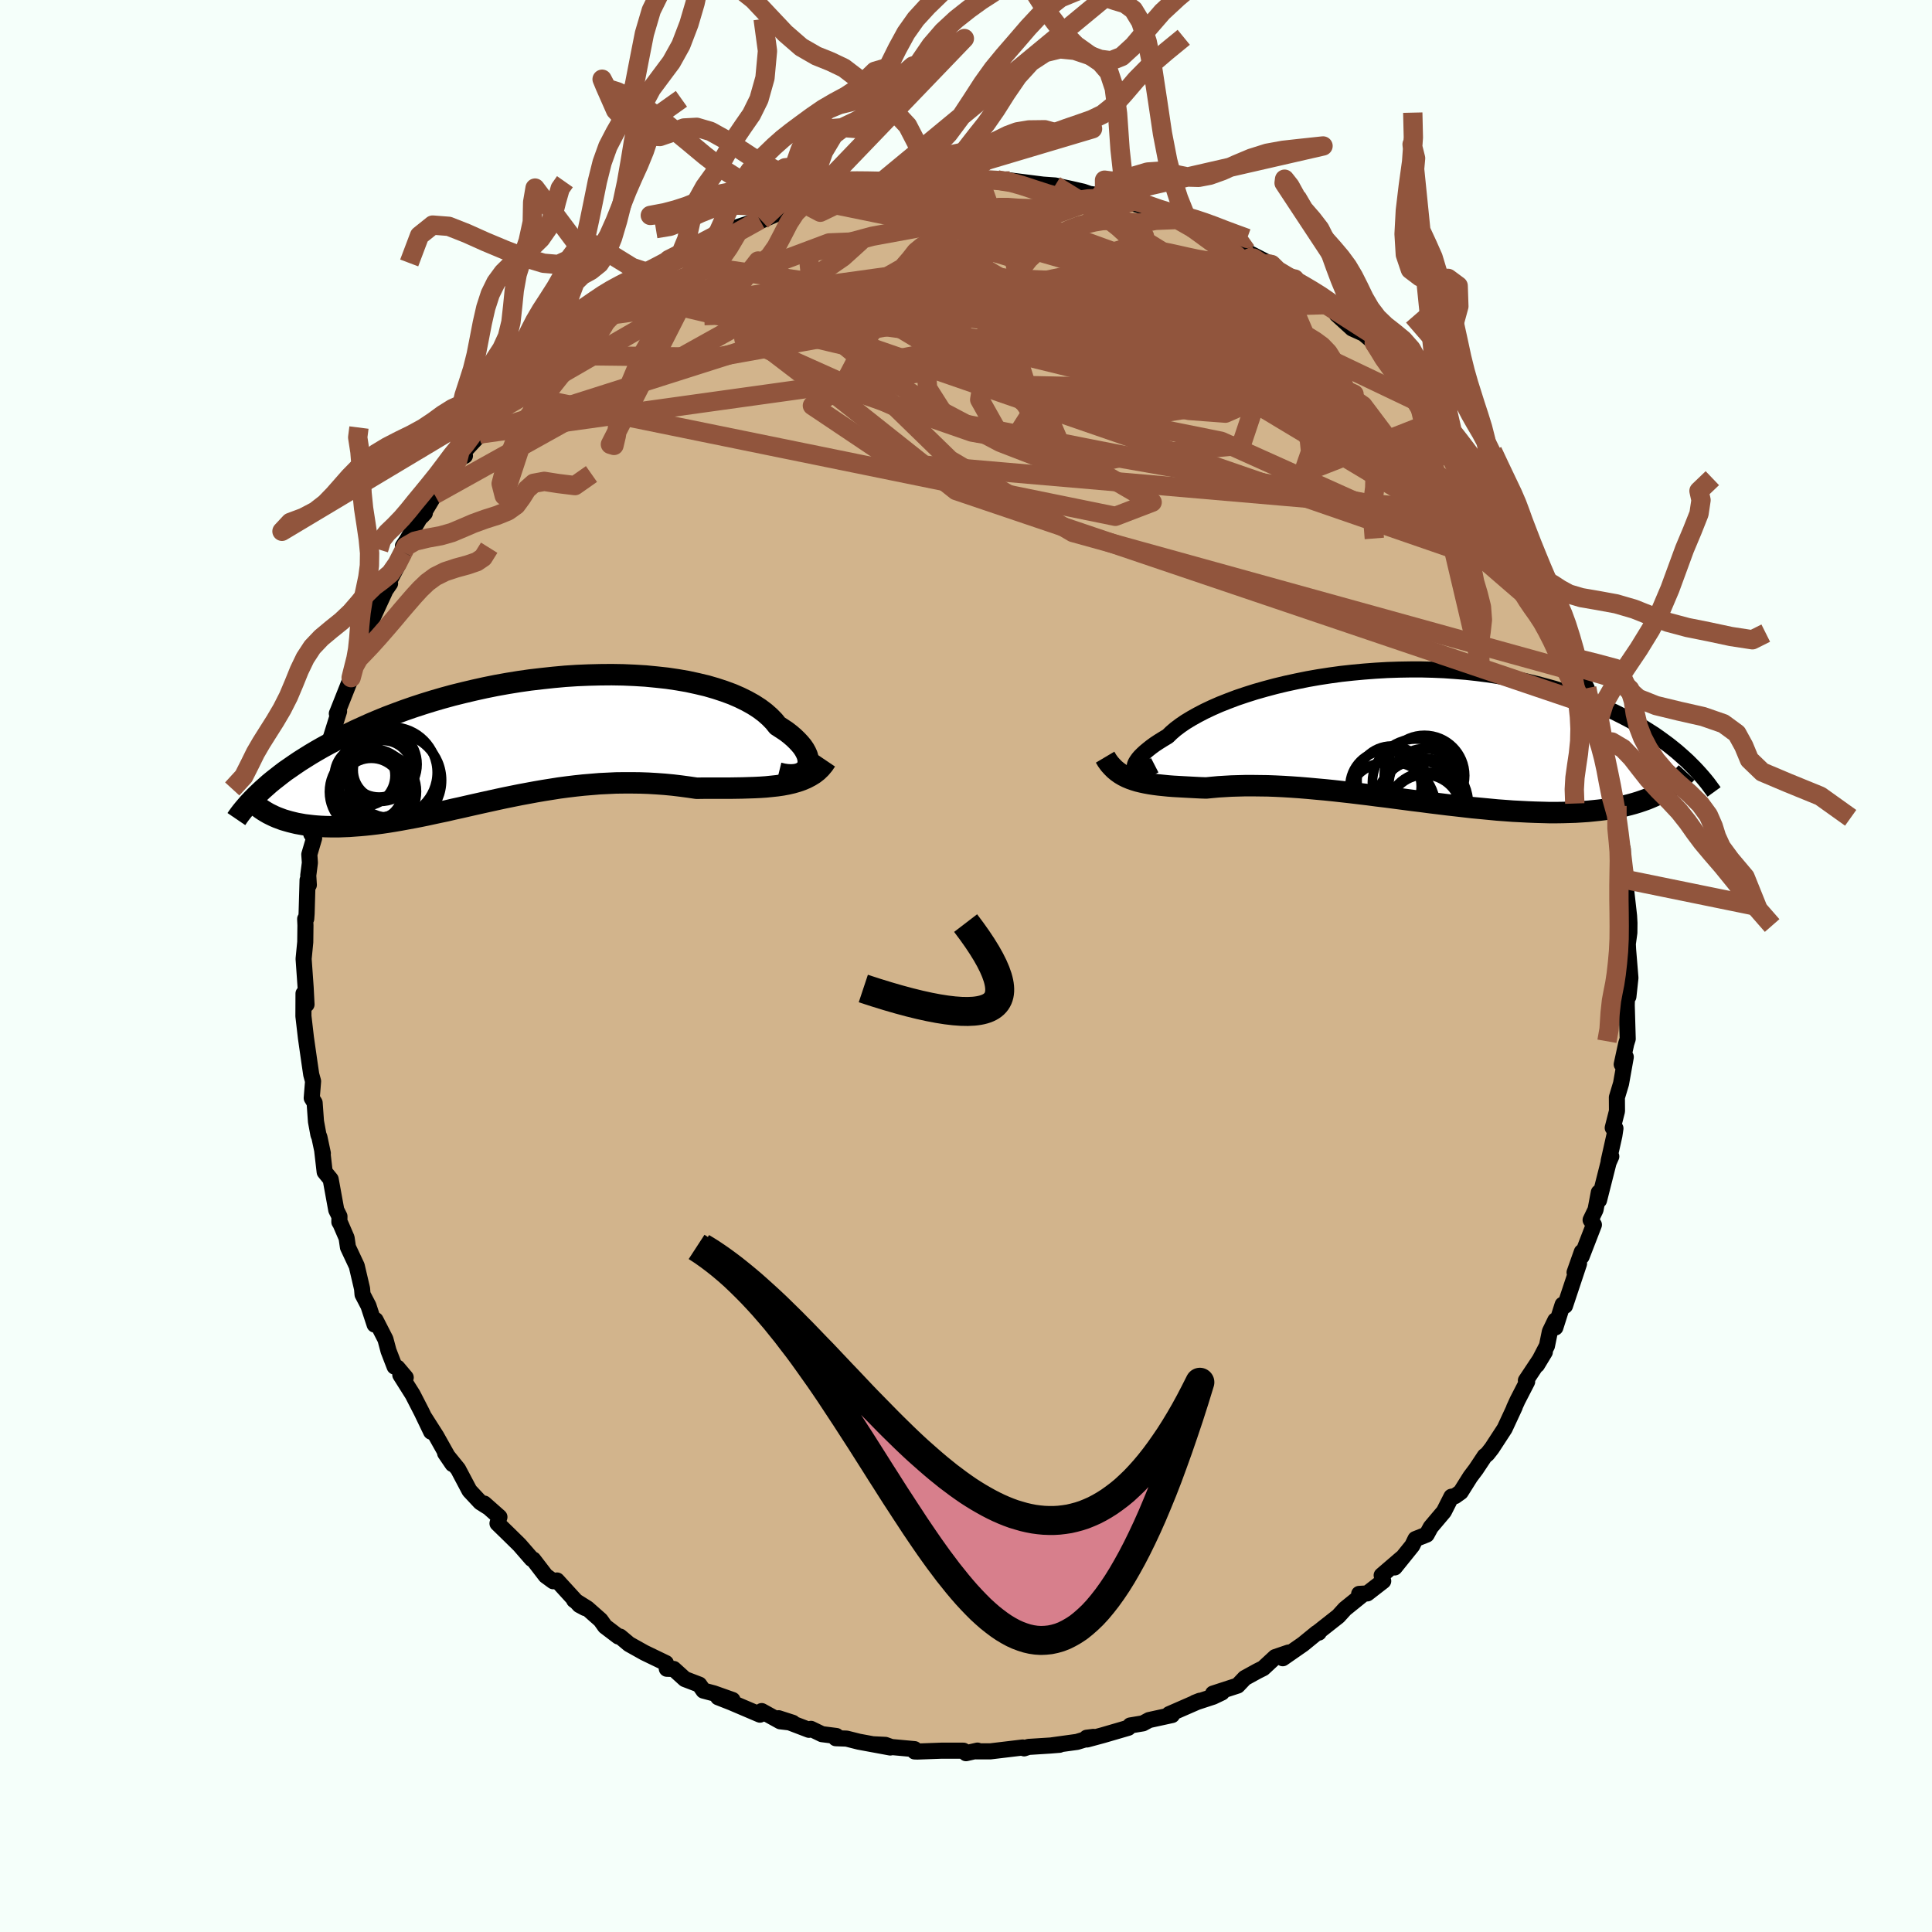 <svg xmlns="http://www.w3.org/2000/svg" width="500" height="500" viewBox="-100 -100 200 200"><defs><clipPath id="c"><path d="m29.17 2.98.08-.22.04-.23v-.26l-.04-.26-.08-.28-.13-.29-.16-.29-.21-.31-.25-.3-.29-.31-.32-.31-.37-.32-.4-.31-.45-.3-.48-.31-.37-.46-.44-.45-.5-.44-.56-.42-.62-.4-.68-.38-.73-.36-.78-.34-.84-.31-.88-.29-.93-.27-.97-.23-1.01-.22-1.04-.18-1.08-.16-1.1-.12-1.13-.11-1.15-.07-1.17-.05-1.19-.02-1.19.01-1.21.03-1.2.05-1.22.08-1.2.11-1.21.13-1.2.14-1.19.17-1.17.19-1.17.21-1.14.23-1.13.25-1.1.26-1.09.27-1.06.29-1.03.3-1 .31-.98.32-.95.33-.92.34-.9.34-.86.35-.83.35-.8.36-.77.35-.75.36-.71.36-.69.36-.66.35-.64.35-.61.35-.59.35-.56.35-.54.34-.52.35-.49.34-.48.33-.45.34-.42.33-.41.32-.39.32-.36.32-.35.31-.33.31 2.45 2.81.34.1.35.1.36.09.38.09.39.07.39.07.42.05.42.05.43.04.45.03.46.02.47.01h.97l.51-.02.52-.02.53-.04.55-.04.56-.05.57-.06.59-.07.6-.08.61-.09.62-.1.64-.11.65-.12.66-.12.67-.13.69-.14.69-.15.7-.15.72-.15.72-.17.74-.16.74-.17.75-.17.76-.17.77-.17.77-.17.79-.17.79-.16.79-.16.81-.15.81-.15.81-.14.82-.13.82-.13.83-.11.83-.1.84-.09.84-.07.84-.07.84-.04.84-.04.85-.01h.84l.84.01.85.03.84.05.83.06.84.08.83.1.82.11.82.12.7-.01h2.71l.66-.01.64-.01.64-.02.62-.02.62-.03.59-.04.59-.06.56-.06.55-.08.53-.1"/></clipPath><clipPath id="b"><path d="m-26.97 3.46-.03-.11.01-.14.04-.16.08-.17.12-.19.15-.21.19-.22.23-.23.26-.24.3-.25.34-.27.37-.27.41-.27.45-.28.48-.29.37-.36.43-.37.49-.37.54-.37.61-.37.66-.37.71-.37.76-.36.82-.36.86-.34.9-.34.95-.32.98-.31 1.02-.29 1.05-.28 1.08-.26 1.11-.24 1.13-.23 1.14-.2 1.17-.18 1.17-.16 1.19-.13 1.19-.11 1.19-.09 1.2-.07 1.19-.04 1.19-.02h1.18l1.17.03 1.16.05 1.14.08 1.13.09 1.1.12 1.09.14 1.06.16 1.05.18 1.01.19.99.22.96.23.94.25.91.25.88.28.85.28.82.3.79.3.77.31.74.32.71.32.69.32.66.33.64.33.61.33.6.34.57.34.54.34.53.34.5.35.48.35.46.34.44.35.42.34.4.35.38.34.36.33-3.06 3.39-.37.18-.39.17-.41.17-.42.15-.44.15-.46.14-.47.13-.48.12-.51.11-.52.1-.53.09-.55.08-.57.07-.58.06-.6.06-.61.04-.64.04-.65.02-.67.02-.69.01h-.71l-.72-.02-.74-.02-.76-.03-.77-.04-.79-.04-.8-.06-.82-.06-.83-.08-.84-.08L8 7.56l-.87-.1-.87-.1-.89-.1-.89-.11-.9-.11-.91-.12-.91-.11-.91-.12-.92-.12-.91-.12-.92-.11-.91-.12-.92-.11-.91-.11-.9-.1-.9-.1-.88-.09-.89-.08-.87-.08-.85-.07-.85-.06-.83-.05-.82-.04-.8-.03-.79-.01-.76-.01h-.75l-.73.02-.71.02-.69.04-.67.04-.65.06-.62.06-.6-.02-.59-.03-.57-.03-.56-.03-.54-.03-.53-.03-.52-.04-.5-.05-.48-.05-.47-.06-.46-.07-.44-.08-.42-.09-.41-.1-.39-.12"/></clipPath><filter id="a"><feTurbulence baseFrequency=".05" numOctaves="3" result="noise" type="noise"/><feDisplacementMap in="SourceGraphic" in2="noise" scale="2"/></filter></defs><rect width="100%" height="100%" x="-100" y="-100" fill="#F5FFFA"/><path fill="tan" stroke="#000" stroke-linejoin="round" stroke-width="1.667" d="m68.78 1.23-.21 1.94-.01-.05-.08-1.82-.08 2.77.1 3.48-.15.47-.47 2.16.42-.76-.49 2.75-.43 1.43.01 1.42-.44 1.73.28.06-.11.74-.59 2.63.27-.47-.28.63-.99 3.91-.02-.81-.34 1.79-.51 1.06.34.5-1.27 3.28.02-.47-.75 2.12.46-.91-1.45 4.36-.25-.11-.75 2.36-.01-.73-.56 1.16-.3 1.47-1.03 1.98.81-1.34-1.96 2.95.13.12-1 1.94-.36.79.08-.13-1.05 2.26-1.33 2.04-.47.6-.26.2-.91 1.37-.58.77-1 1.59-.59.42-.37.06-.78 1.54-1.36 1.61-.42.77-1.16.46-.33.68-1.82 2.26.71-.95-2.06 1.77.16.59-1.65 1.28-.84.05.3.12-1.77 1.43-.69.76-2.21 1.74.19-.04-.21.03-1.42 1.16-2.1 1.46.6-.59-1.38.47-1.24 1.15-.6.3-1.31.72-.74.78-2.55.83.92-.11-.9.43-1.89.62.51-.2-3.18 1.39.44-.16-.14.25-2.38.52-.63.34-1.32.22-.2.24-2.64.77-1.63.44-.04-.18.71-.09-1.71.52-2.62.36.81-.06-1 .08-2.21.14-.45.15-.15-.09-3.35.4H1.07l.12-.08-1.19.27-.27-.26h-2.28l-2.47.09-.3-.01-.01-.24-2.4-.22-.62-.22-1.21-.06 1.72.33-3.25-.6-1.27-.32-1.12-.04.06-.23-1.49-.19-1.14-.55-.21.1-3.14-1.2 1.46.47-1.29-.15-1.92-1.06-.18.37-2.98-1.27-1.35-.53 1.49.28-1.95-.69-1.06-.28-.43-.62-1.49-.57-1.16-1.05-.71-.02-.1-.59-2.22-1.07-1.59-.89-.93-.78-.18-.01-1.38-1.05-.46-.65-1.37-1.21-1.37-.86 1.13.82-.58-.31-2.32-2.54-.39.08-.78-.57-1.29-1.68-.16-.06-1.26-1.45-1.17-1.15-1.11-1.08.2-.66-1.57-1.39.33.33-.73-.46-1.13-1.21-1.18-2.23-1.34-1.65.77 1.13-.39-.59-1.29-2.3-1.23-1.93.69 1.47-.98-2.04-.93-1.81-1.28-2.03.56.27-.86-1.02-.29-.11-.63-1.63-.32-1.2-1.02-1.99-.1.47-.64-1.95-.61-1.17-.05-.6-.55-2.35-.91-1.94-.14-.96-.63-1.46-.12-.19.01-.58-.33-.66-.58-3.18-.62-.76-.25-2.17.06.24-.35-1.65-.11-.29-.25-1.35-.14-1.94-.3-.49.14-1.74-.19-.69-.18-1.22-.37-2.59-.26-2.24.01-2.34.31 1.09v.04l-.09-1.75-.21-2.97.17-1.74.02-1.73-.03-.66.11-.02.04-.54.1-3.47.13.51-.06-.98.17-1.32-.06-.86.5-1.69-.3-.43.61-2.54.23-1.28.53-2.04-.01-.69.15-.55.44-1.18-.14-.99 1.07-3.42-.23.23.11-.27 1.37-3.45.31-1.15.49-1.51-.19.85.66-2.16.68-1.7-.04.18 1.57-3.4-.27.33.82-1.19-.17-.07 1.06-1.99.46-1.18-.02-.63.38-.57 1.35-2.3.54-.55-.31.33 1.12-1.87.19-.37 1.86-2.77.73-.95.56-.3-.27-.24 1.87-2.02-.22.07 1.61-2.01.33-.13.12-.36 2.37-3-.89 1.23 1.77-2.22 1.03-.4.9-1.54.01.22.58-1.07.64-.13 2.05-2.06 1.62-.7-.12-.02.84-.73.87-.48.75-.98.36-.31 1.55-1.06 2.14-1.12-.72-.01 2.67-1.25-.75.01 1.88-.4.47-.41.18-.46 3.28-1.62-.75.19.83-.27 3.52-1.14-.64.3 1.39-.78-.58.55 3.24-1.41-.31.21 1.69-.59-.36-.04 1.67-.16 2-.75.46-.23 1.39-.17 1.83-.15.54-.49.16.22 1.91-.52 1.4.14-.9-.01h1.96l-.3.07 1.2-.4 3.46-.03.9.22.06-.16 1.01-.1 1.38.13.97.23.36-.11.02-.05 3.4.43 1.26.09 1.63.35 1.27.29.66.23 1.57.22-1.28-.08 1.54.22 1.85.63.5-.11 1.47.46.45.27 3.02 1.04-2.03-.71 3.03 1.13.25.34.33.14 2.36 1-.67-.37 1.8 1.09 2.8 1.38-1.04-.83 2.89 1.49-2.02-.93 3.31 2.2 1.16.78-.06-.55.34.61 1.86 1.34.96.71.81.45.72.78-.33-.23 1.6 1.46 1.19.54 1.1.93.71.88.07.43.32.23L46.49-60l.19.24-.92-.65 2.9 2.89.41.94 1.21 1-.84-1.17.56.88 1.32 2.13 1.15 1.03.69.7-.17.18 1.13 1.65.56 1 1.26 2.07.96 1.71-.7-1.22-.05.16 1.34 1.72.81 1.92.86 2.14.93 1.4-.12.06.18.56 1.08 2.36-.32-.83.58 1.86.25-.02 1.69 4.13-.31-.7.29 1.48.85 1.62-.24-.05 1.25 3.17-.5-1.32 1.2 3.7-.09-.45.38 2.29-.08.82.61.76.16 1.97.35 2.11.09-.81.21 2.77.36 2.41-.32-.52.35-.2.03 2.68.19.46.43 3.79.04.73-.01 1-.16 1.16.03.6.24 2.92-.21 1.94" filter="url(#a)"/><path fill="#fff" d="m-26.97 3.46-.03-.11.01-.14.04-.16.08-.17.12-.19.15-.21.19-.22.23-.23.26-.24.3-.25.34-.27.37-.27.41-.27.45-.28.48-.29.37-.36.43-.37.49-.37.54-.37.61-.37.66-.37.71-.37.76-.36.82-.36.86-.34.9-.34.95-.32.98-.31 1.02-.29 1.05-.28 1.08-.26 1.11-.24 1.13-.23 1.14-.2 1.17-.18 1.17-.16 1.19-.13 1.19-.11 1.19-.09 1.2-.07 1.19-.04 1.19-.02h1.18l1.17.03 1.16.05 1.14.08 1.13.09 1.1.12 1.09.14 1.06.16 1.05.18 1.01.19.99.22.96.23.94.25.91.25.88.28.85.28.82.3.79.3.77.31.74.32.71.32.69.32.66.33.64.33.61.33.6.34.57.34.54.34.53.34.5.35.48.35.46.34.44.35.42.34.4.35.38.34.36.33-3.06 3.39-.37.18-.39.17-.41.17-.42.15-.44.15-.46.14-.47.13-.48.12-.51.11-.52.1-.53.09-.55.08-.57.07-.58.06-.6.06-.61.04-.64.04-.65.02-.67.02-.69.01h-.71l-.72-.02-.74-.02-.76-.03-.77-.04-.79-.04-.8-.06-.82-.06-.83-.08-.84-.08L8 7.56l-.87-.1-.87-.1-.89-.1-.89-.11-.9-.11-.91-.12-.91-.11-.91-.12-.92-.12-.91-.12-.92-.11-.91-.12-.92-.11-.91-.11-.9-.1-.9-.1-.88-.09-.89-.08-.87-.08-.85-.07-.85-.06-.83-.05-.82-.04-.8-.03-.79-.01-.76-.01h-.75l-.73.02-.71.02-.69.04-.67.04-.65.06-.62.06-.6-.02-.59-.03-.57-.03-.56-.03-.54-.03-.53-.03-.52-.04-.5-.05-.48-.05-.47-.06-.46-.07-.44-.08-.42-.09-.41-.1-.39-.12" filter="url(#a)" transform="translate(44.46 -23.95)"/><path fill="#fff" d="m29.17 2.98.08-.22.04-.23v-.26l-.04-.26-.08-.28-.13-.29-.16-.29-.21-.31-.25-.3-.29-.31-.32-.31-.37-.32-.4-.31-.45-.3-.48-.31-.37-.46-.44-.45-.5-.44-.56-.42-.62-.4-.68-.38-.73-.36-.78-.34-.84-.31-.88-.29-.93-.27-.97-.23-1.01-.22-1.04-.18-1.08-.16-1.1-.12-1.13-.11-1.15-.07-1.17-.05-1.19-.02-1.19.01-1.21.03-1.2.05-1.22.08-1.2.11-1.21.13-1.2.14-1.19.17-1.17.19-1.17.21-1.14.23-1.13.25-1.1.26-1.09.27-1.06.29-1.03.3-1 .31-.98.32-.95.33-.92.34-.9.34-.86.35-.83.35-.8.36-.77.35-.75.36-.71.36-.69.36-.66.35-.64.35-.61.35-.59.35-.56.35-.54.34-.52.35-.49.34-.48.33-.45.34-.42.33-.41.32-.39.32-.36.32-.35.31-.33.31 2.45 2.81.34.1.35.1.36.09.38.09.39.07.39.07.42.05.42.05.43.04.45.03.46.02.47.01h.97l.51-.02.52-.02.53-.04.55-.04.56-.05.57-.06.59-.07.6-.08.61-.09.62-.1.64-.11.65-.12.66-.12.67-.13.69-.14.69-.15.7-.15.72-.15.72-.17.74-.16.74-.17.75-.17.76-.17.77-.17.77-.17.79-.17.79-.16.79-.16.81-.15.81-.15.81-.14.82-.13.82-.13.83-.11.83-.1.84-.09.84-.07.84-.07.84-.04.84-.04.85-.01h.84l.84.01.85.03.84.05.83.06.84.08.83.1.82.11.82.12.7-.01h2.71l.66-.01.64-.01.64-.02.62-.02.62-.03.59-.04.59-.06.56-.06.55-.08.53-.1" filter="url(#a)" transform="translate(-45.62 -23.56)"/><g fill="none" stroke="#000" transform="translate(44.46 -23.95)"><path stroke-linejoin="round" stroke-width="1.667" d="m-24.92 3.17-.33.17-.31.13-.28.11-.26.07-.22.03-.2.01-.16-.02-.13-.04-.1-.07-.06-.1-.03-.11.01-.14.04-.16.08-.17.12-.19.15-.21.19-.22.23-.23.26-.24.3-.25.34-.27.37-.27.41-.27.45-.28.48-.29.37-.36.43-.37.49-.37.54-.37.61-.37.66-.37.71-.37.76-.36.82-.36.86-.34.9-.34.95-.32.98-.31 1.02-.29 1.05-.28 1.08-.26 1.11-.24 1.13-.23 1.14-.2 1.17-.18 1.17-.16 1.19-.13 1.19-.11 1.19-.09 1.2-.07 1.19-.04 1.19-.02h1.18l1.17.03 1.16.05 1.14.08 1.13.09 1.1.12 1.09.14 1.06.16 1.05.18 1.01.19.99.22.96.23.94.25.91.25.88.28.85.28.82.3.79.3.77.31.74.32.71.32.69.32.66.33.64.33.61.33.6.34.57.34.54.34.53.34.5.35.48.35.46.34.44.35.42.34.4.35.38.34.36.33.34.34.33.33.31.33.29.32.28.32.26.31.25.31.23.31.22.3.21.29" filter="url(#a)"/><path stroke-linejoin="round" stroke-width="2.222" d="m-30.06 2.33.22.37.24.33.26.29.27.27.29.24.31.22.32.19.34.17.36.15.37.13.39.12.41.1.42.09.44.08.46.07.47.06.48.05.5.05.52.04.53.03.54.03.56.03.57.03.59.03.6.02.62-.06.65-.06.67-.04.69-.04.71-.02.73-.02h.75l.76.01.79.01.8.03.82.04.83.05.85.06.85.07.87.08.89.08.88.09.9.1.9.1.91.11.92.11.91.12.92.11.91.12.92.12.91.12.91.11.91.12.9.11.89.11.89.1.87.1.87.1.86.08.84.08.83.08.82.06.8.06.79.04.77.04.76.03.74.02.72.02h.71l.69-.01.67-.02.65-.02.64-.04.61-.04.6-.06.58-.06.57-.07.55-.08.53-.09.52-.1.51-.11.48-.12.47-.13.46-.14.44-.15.42-.15.41-.17.39-.17.37-.18.36-.19.35-.2.33-.21.31-.21.3-.22.29-.23.27-.23.26-.25.24-.25.23-.25" filter="url(#a)"/><circle cx="-.4" cy="4.761" r="3.582" clip-path="url(#b)" filter="url(#a)"/><circle cx="2.85" cy="7.126" r="4.69" clip-path="url(#b)" filter="url(#a)"/><circle cx="2.995" cy="5.121" r="3.674" clip-path="url(#b)" filter="url(#a)"/><circle cx="3.015" cy="7.946" r="3.782" clip-path="url(#b)" filter="url(#a)"/><circle cx="3" cy="4.236" r="4.164" clip-path="url(#b)" filter="url(#a)"/><circle cx="-.58" cy="7.531" r="4.736" clip-path="url(#b)" filter="url(#a)"/><circle cx="-1.025" cy="5.361" r="3.69" clip-path="url(#b)" filter="url(#a)"/><circle cx="3.26" cy="8.106" r="4.216" clip-path="url(#b)" filter="url(#a)"/><circle cx="2.375" cy="7.041" r="4.346" clip-path="url(#b)" filter="url(#a)"/><circle cx="2.105" cy="4.946" r="4.494" clip-path="url(#b)" filter="url(#a)"/></g><g fill="none" stroke="#000" transform="translate(-45.62 -23.56)"><path stroke-linejoin="round" stroke-width="2.222" d="m26.24 3.59.45.11.42.06.38.02.36-.02.31-.05.28-.09.24-.12.2-.15.17-.17.12-.2.08-.22.04-.23v-.26l-.04-.26-.08-.28-.13-.29-.16-.29-.21-.31-.25-.3-.29-.31-.32-.31-.37-.32-.4-.31-.45-.3-.48-.31-.37-.46-.44-.45-.5-.44-.56-.42-.62-.4-.68-.38-.73-.36-.78-.34-.84-.31-.88-.29-.93-.27-.97-.23-1.01-.22-1.04-.18-1.08-.16-1.1-.12-1.13-.11-1.15-.07-1.17-.05-1.19-.02-1.19.01-1.21.03-1.2.05-1.22.08-1.2.11-1.21.13-1.2.14-1.19.17-1.17.19-1.17.21-1.14.23-1.13.25-1.1.26-1.09.27-1.06.29-1.03.3-1 .31-.98.32-.95.33-.92.34-.9.34-.86.35-.83.35-.8.36-.77.35-.75.36-.71.36-.69.36-.66.35-.64.35-.61.35-.59.35-.56.35-.54.34-.52.35-.49.34-.48.33-.45.34-.42.33-.41.32-.39.32-.36.32-.35.31-.33.31-.31.3-.29.29-.28.29-.26.28-.24.28-.23.27-.22.27-.2.26-.18.25-.17.25" filter="url(#a)"/><path stroke-linejoin="round" stroke-width="2.222" d="m31.14 2.29-.27.4-.3.36-.33.32-.36.28-.39.24-.42.22-.45.19-.46.16-.49.14-.52.12-.53.1-.55.08-.56.06-.59.06-.59.04-.62.03-.62.02-.64.02-.64.01-.66.01h-2.71l-.7.01-.82-.12-.82-.11-.83-.1-.84-.08-.83-.06-.84-.05-.85-.03-.84-.01h-.84l-.85.01-.84.04-.84.04-.84.07-.84.07-.84.09-.83.1-.83.11-.82.13-.82.13-.81.14-.81.15-.81.15-.79.16-.79.16-.79.17-.77.17-.77.17-.76.17-.75.17-.74.17-.74.16-.72.17-.72.15-.7.15-.69.15-.69.14-.67.13-.66.12-.65.12-.64.11-.62.1-.61.09-.6.08-.59.07-.57.06-.56.05-.55.04-.53.04-.52.02-.51.02h-.97l-.47-.01-.46-.02-.45-.03-.43-.04-.42-.05-.42-.05-.39-.07-.39-.07-.38-.09-.36-.09-.35-.1-.34-.1-.32-.12-.32-.12-.3-.13-.29-.14-.28-.14-.26-.15-.26-.16-.24-.16-.23-.17-.22-.18" filter="url(#a)"/><circle cx="-15.947" cy="5.336" r="3.282" clip-path="url(#c)" filter="url(#a)"/><circle cx="-16.067" cy="5.526" r="4.208" clip-path="url(#c)" filter="url(#a)"/><circle cx="-13.507" cy="4.331" r="4.838" clip-path="url(#c)" filter="url(#a)"/><circle cx="-15.137" cy="2.736" r="3.34" clip-path="url(#c)" filter="url(#a)"/><circle cx="-15.352" cy="5.496" r="4.084" clip-path="url(#c)" filter="url(#a)"/><circle cx="-15.682" cy="4.731" r="3.614" clip-path="url(#c)" filter="url(#a)"/><circle cx="-16.627" cy="3.851" r="3.14" clip-path="url(#c)" filter="url(#a)"/><circle cx="-14.747" cy="3.286" r="3.072" clip-path="url(#c)" filter="url(#a)"/><circle cx="-15.052" cy="2.676" r="3.848" clip-path="url(#c)" filter="url(#a)"/><circle cx="-13.822" cy="3.526" r="4.7" clip-path="url(#c)" filter="url(#a)"/></g><g fill="none" stroke="#91553D" stroke-linejoin="round" stroke-width="2"><path d="m-48.43-57.51 22.18-12.81 12.08-4.53 3.19-.13-1.77 1.6-2.52 1.74-.43 1.31 2.13.94 3.57.64 3.7.19 3.17-.44 2.58-.94 1.97-1.11.8-.95-1.12-.49-1.63.57 4.69 2.97 21.28 8 33.72 20.27" filter="url(#a)"/><path d="M57.49-44.74 26.16-66.82l-12.64-5.1-3.77 1.46L9.66-68l-.15 1.22-2.22-.21-4.22-.94-4.57-.92-2.96-.61-.06-.32 3.25-.05 6.35.57 8.79 1.79 9.91 3.24 8.84 3.52 4.72.95-1.75-4.36-5.85-7.64-1.01-2.35" filter="url(#a)"/><path d="m-43.24-63.22 17.32.21 20.83-3.73 7.34-1.65-1.36.92-2.94 1.93-1.55 1.87-.51 1.76.13 2.11 1.6 2.52 3.62 2.08 4.07.19L7-57.65l-1.52-4.9-1.41-5.06 3.52-3.22 7.87-1.63 3.01-3.09-5.69-4.38" filter="url(#a)"/><path d="m49.44-56.75-17.71 6.94L.61-55.27l-17.86-6.2-6-4.59.6-2.42 4.88-.53 8.6.74L1.89-66.9l10.36 1.32 5.64.29-1.96-1.45-9.47-2.53-13.81-1.19-15.6 3.8-32.07 17.86" filter="url(#a)"/><path d="M61.49-35.27 39.38-54.38l-7.12-5.21-9.44-5.91-8.62-5.25-4.17-3.23.4-1.16 2.72.55 2.39 1.65.4 1.98-1.42 1.66-1.29 1.25 1.26 1.44 4.77 2.19 6.49 2.6 4.85 1.77 1.25.44-2.11.88-11.46 1.78-53.93-12.75" filter="url(#a)"/><path d="m-15.25-79.16 24.93 5.09 5.35 7.05 3.06 5.71 3.13 1.94.47-1.21-2.86-2.41-4.75-2.3-5.06-1.92-4.68-1.76-4.1-1.73-3.05-1.57-1.05-1.04 1.63-.14 3.72.99 3.59 2.12.83 3-1.79 3.61 2.22 3.64 15.42.34 7.84-13.8" filter="url(#a)"/><path d="M61.74-35.29 41.7-55.38l-10.97-6.54-10.42-4.99-7.52-2.99-5.51-.71-5.93.67-7.26.78-7.23-.17-5.05-1.4-2.22-1.79-1.11-.46-1.92 2.46.45 5.6 17.19 7.7 63.29 12.48" filter="url(#a)"/><path d="m63.41-30.38-52.35-14.5-12.73-7.51-7.16-6.97-1.45-6 3.66-4.39 5.29-2.85 4.12-1.32 2.17.65.65 2.98-.32 4.62-1.21 4.12-2.81.76-5.87-3.9-9.75-5.87-12.09-1.76-11.19 4.39" filter="url(#a)"/><path d="m56.2-46.62-63.26-5.46-8.84-5.93 7.83-4.63 11.44-2.29 11.54-.12 10.12 1.27 7.81 1.83 5.1 1.73 2.23 1.02-.6-.22-3.06-1.68-4.84-2.89-5.72-3.41-5.81-3.13-5.16-2.26-3.36-1.08.05.26 4.55 1.67 7.36 2.52 4.05 1.2-8.18-4.19-23.95-8.71" filter="url(#a)"/><path d="m48.66-57.52-10.31-4.92-14.76-1.66-7.64.01-.42 1.37 1.26 1.94-.13 1.15-.64-.19 1.29-.73 4.3.02 5.79 1.15 3.69 1.11-1.82-.84-7.73-3.56-9.4-4.29-5.5-.74L-.55-62l-49.72 6.92" filter="url(#a)"/><path d="M31.62-72.62 11.5-73.71l7.39 3.9 7.41 4.17 1.22.91-2.84-1.75-3.72-1.92-3.23-.31-2.65 1.54-1.98 2.57-.55 2.6 1.75 2.05 4 1.46 4.81.98 3.74.28 2.18-.96 1.72-2.79 1.23-4.84-2.51-6.2-5.99-4.36" filter="url(#a)"/><path d="m9.22-80.8 21.29 13.14 7.62 6.9.38 2.93-4.5.53-7.99-1.95-8.44-3.46-5.75-3.04-1.94-1.13.51.91.56 1.83-.61 1.3-.64.11 1.98-.41 6.3.52 9.16 2.21 6.94 2.57-1.92-.25-15.76-4.8-29.7-3.95-37.2 11.83" filter="url(#a)"/><path d="m59.97-39.22-33.56-15.1-20.55-4.14.43-.44 7.38-.34 5.79-1.41 3.35-2.05 2-2.18.18-2.2-3.26-2.12-7.87-1.56-11.94-.49-12.82.64-7.25 1.44 8.63 1.96 46.69-1.25" filter="url(#a)"/><path d="m-38.35-67.18 31.99-4.44 23.82 2.1 12.29 2.49 5.46 2.59 1.43 2.13-2.45.34-6.48-1.99-9.32-3.43-9.73-3.12-7.87-1.18-5.64 1.66-4.99 4.46-3.47 6.6 12.28 9.75 65.8 22.26" filter="url(#a)"/><path d="M52.99-51.83 9.89-64.74l-8.08-.45 2.96 5.01 3.44 5.04-.94 2.08-3.56-1.49-2.29-4.08.83-5.09 3.68-4.45 6.23-2.19 9 1.24 10.79 4.7 9.14 6.41 2.09 2.78-18.01-20.52" filter="url(#a)"/><path d="m.76-81.26.68 3.67-11.15 2.05-6.63 1.78.27 2.59 7.4 3.56 12.7 3.97 13.94 3.41 10.7 1.9 4.63.11-2.01-1.04-7.26-.98-9.41.24-6.5 2.22 1.89 4.38 9.26 5.39-3.81 1.46-62.41-12.73" filter="url(#a)"/><path d="m34.35-70.51-35.81 3.26 2.23-2.34 2.79-.13-4.06 1.14-7.22.64-5.75-.17-2.66-.25-.13.6 1.85 1.99 4.06 3.38 6.37 4.2 7.53 3.98 6.54 2.53 3.6.39.69-1 2.2-.48 11.91-1.14 5.58-16.66" filter="url(#a)"/><path d="m.76-81.26.37.05.72 1.05.76 2.12.74 2.33.81 1.65.99.65 1.18-.13 1.29-.41 1.25-.21 1.12.23.92.63.69.86.47 1.03.36 1.26.47 1.72.8 2.74m-43.19-37.52 1.71 1.11 1.36.15 1.43.11 1.47.59 1.52 1.21 1.6 1.7 1.68 1.78 1.66 1.44 1.58.91 1.47.59 1.38.66 1.32 1.01 1.26 1.3 1.18 1.23 1.05.88.92.63.85.91.88 1.7 1.07 2.18 1.48 1.43 2.48.21" filter="url(#a)"/><path d="m-3.6-81.45 2.41-1.58 1.35-1.74.98-1.26.94-1.18 1-1.44 1.08-1.71 1.2-1.75 1.35-1.48 1.48-.97 1.54-.38 1.52.15 1.39.47 1.24.46 1.13.15 1.11-.44 1.22-1.12 1.41-1.68 1.58-1.82 1.62-1.5 1.56-1.31 1.51-2.19m-2.48 7.63-1.82 1.49-1.61 1.38-1.49 1.51-1.29 1.51-1.13 1.24-1.06.85-1.12.54-1.25.44-1.4.48-1.49.54-1.47.51-1.35.43-1.19.37-1.05.4-.95.51-.91.64-.89.69-.95.57-1.32.3-2.4.29" filter="url(#a)"/><path d="m-6.46-81.12 1.21-.96 1-.39 1.23-.12 1.35-.03 1.25-.04 1.11-.17.98-.37.94-.56.92-.67.96-.65 1.07-.53 1.28-.36 1.51-.2 1.66-.11 1.62-.12 1.47-.27-18.66 5.56-.13-.83.53-.95.9-.51 1.18-.28 1.3-.25 1.25-.26 1.13-.26 1.01-.3.93-.36.9-.44.89-.44.97-.36 1.21-.2 1.64-.02 1.67.46" filter="url(#a)"/><path d="m-5.56-81.11-1.39-.15-1.16.03-1.02-.01-1.03-.02-1.11-.01-1.17.01h-2.39l-1.14.02-1.08.07-1.03.13-1.01.17-.99.18-1.01.16-1.03.13-1.08.12-1.11.14-1.15.23-1.16.35-1.15.45-1.15.46-1.14.37-1.13.3-1.49.28 23.11-2.76.51-.38.74-.47.83-.63.79-.62.78-.5.83-.43.97-.56 1.1-.85 1.2-1.26L-.6-87.8l1.19-1.81 1.13-1.75 1.09-1.52 1.11-1.35 1.18-1.36 1.35-1.57 1.56-1.67 1.77-1.39 1.89-.78 1.85-.37 1.66-.64 1.09.2-25.84 21.35.53-.14.8.45.92.61.85.36.79.03.81-.15.92-.1 1.03.04 1.12.16 1.12.23 1.06.22.98.22.91.28.87.4.88.52.95.6 1.08.66 1.21.72 1.3.8 1.24.81 1.05.7.78.28-24.88-7.15-1.76-.04-1.37-.7-1.12-.66-1.1-.54-1.16-.56-1.22-.64-1.26-.73-1.33-.87-1.41-.94-1.46-.81-1.43-.42-1.32.07-1.24.45-1.25.43-1.38-.07-1.57-.9-1.64-1.74-1.09-2.47-.31-.75.5.96 1.11.35 1.54.78 1.81 1.23 1.92 1.48 1.93 1.58 1.85 1.54 1.7 1.31 1.5.95 1.27.49h1.08l.96-.4.89-.61.89-.49.94-.09 1.07.39 1.37.65 2.09 1.77" filter="url(#a)"/><path d="m-15.25-79.16-1.04.19-.69.33-.68.66-.68 1.04-.66 1.28-.64 1.22-.68.97-.77.7-.87.56-.93.56-.93.6-.92.66-.86.85-.53 1.3.07 1.88" filter="url(#a)"/><path d="m-32.11-76.33 1.46-.24 1.04-.41 1.05-.48 1.09-.5 1.11-.44 1.15-.3 1.16-.09 1.15.06 1.09.12 1.01.02.96-.17.93-.32.9-.3.83-.07.82.18 1.11.11" filter="url(#a)"/><path d="m-16.92-79 1.84.97 1.33-.64 1.17-.64 1.11-.33 1.07-.06 1.01.07.96.1.89.1.85.08.83.1.85.13.92.19 1.01.24 1.09.3 1.11.38 1.07.46.98.57.88.62.82.55.75.36.75.17.97.29 1.94 1.01" filter="url(#a)"/><path d="m-16.92-79 1.18-2.53 1-2.79 1.03-1.72 1.11-.84 1.1-.52 1.03-.54.97-.65.91-.79.84-.96.76-1.11.71-1.04.77-.67 1-.33 1.57-.58 2.77-1.94-16.39 17.05.14-1.29.59-3.1.89-2.38 1.13-.96 1.22-.1 1.19.09 1.11-.1 1.01-.42.93-.72.88-1.05.85-1.35.88-1.61.98-1.7 1.12-1.64 1.26-1.46L-1.03-98l1.34-1.06 1.26-.91 1.18-.76 1.11-.76 1-1.07.75-1.59.32-1.65-.3-3.64-1.44 1.94-1.34.97-1.25 1.14-1.32 1.53-1.44 1.67-1.47 1.52L-4-99.34l-1.19 1.3-1.02 1.44-.89 1.63-.84 1.69-.87 1.52-.95 1.16-1.04.74-1.12.4-1.19.29-1.18.49-1.12.94-.97 1.48-.82 1.85-.67 1.92-.62 1.79-.83 1.79-1.86 1.74M66.35 7.79l.22-1.25.11-1.69.14-1.27.17-.91.17-.85.15-.99.13-1.14.11-1.23.06-1.27.01-1.29-.01-1.36-.02-1.43v-1.45l.02-1.37.02-1.17-.02-.96-.08-.97-.14-1.44v-2.32m-88.74-60.67-2.25 1.25-.95 1.6-.81 1.16-.97.56-1 .32-.89.42-.73.71-.61.99-.56 1.18-.6 1.21-.65 1.13-.69 1.05-.67 1.01-.58 1.02-.49 1.06-.45 1.06-.45 1.07-.47 1.14-.45 1.34-.35 1.56-.24 1.54-.23.97-.37-.11 11.11-21.83-.37.29-1.09.57-1.04.54-.91.49-.85.45-.85.47-.9.48-.97.5-1.03.51-1.05.51-1.01.51-.94.51-.86.52-.79.53-.8.55-.9.62-1.09.76-1.27.91-1.05.59" filter="url(#a)"/><path d="m-25.7-75.83.9-2 .96-2.01.77-1.47.72-1.04.78-.85.84-.82.87-.84.89-.79.94-.74 1.01-.75 1.08-.79 1.15-.79 1.2-.7 1.19-.64 1.1-.73.95-.94.92-.89 1.46-.43M-42-61.61l.1-.32.49-.67.76-.89.91-.92.91-.83.81-.74.73-.7.68-.69.7-.74.76-.78.82-.82.9-.83.91-.81.89-.72.84-.59.81-.42 1.1-.45-1.88.4 1.24-.62.62-1.49.47-2.1.59-1.9.79-1.42.88-1.22.86-1.31.78-1.38.74-1.28.76-1.12.82-1.18.78-1.58.62-2.2.26-2.8-.45-3.31" filter="url(#a)"/><path d="m67.3-15.76-.51-1.81-.3-1.51-.24-1.28-.26-1.19-.31-1.17-.37-1.15-.44-1.13-.49-1.1-.52-1.07-.54-1.06-.54-1.05-.53-1.07-.53-1.1-.52-1.11-.51-1.1-.52-1.02-.51-.92-.53-.81-.52-.73-.49-.72-.49-.79-.62-1.03-.87-1.55-88.82-30.66-.23.24-.96.66-1.03.72-.94.65-.83.58-.78.55-.78.56-.83.6-.91.65-.98.69-.98.67-.9.62-.8.58-.75.58-.84.71-1.09.95-1.52 1.49" filter="url(#a)"/><path d="m-57.64-72.78 1.07-2.83 1.36-1.09 1.67.13 1.85.73 1.94.87 2.03.85 2.06.79 1.92.58 1.54.13 1.05-.49.69-.92.73-.74 1.22.09 1.85 1.07 2.09 1.29 1.58.53.31-.1" filter="url(#a)"/><path d="m-34.1-70.76-1.07.91-.71.81-.59.84-.52.92-.53.99-.62 1-.75.92-.82.85-.81.8-.76.79-.69.81-.66.83-.67.86-.7.88-.71.9-.68.94-.62.99-.54 1.05-.44 1.13-.4 1.18-.41 1.2-.32 1.23.32 1.25 5.14-15.61.35-1.69.84-1.65.5-1.82.5-1.34.74-.72.89-.49.88-.71.75-1.13.62-1.54.53-1.78.48-1.9.43-2.02.37-2.11.36-2.18.44-2.08.61-1.84.82-1.53.99-1.33 1.06-1.42.99-1.78.83-2.17.63-2.14.34-1.56-.32-.9" filter="url(#a)"/><path d="m-43.24-63.22.41-1.24.78-1.22.59-1.78.36-1.94.4-1.55.59-1.01.77-.69.82-.71.79-.97.73-1.27.67-1.5.64-1.6.61-1.54.62-1.42.6-1.32.57-1.4.56-1.67.88-2.02 2.39-1.7" filter="url(#a)"/><path d="m-44.15-61.9.15-1.68.29-.98.39-1.14.61-1.19.76-1.19.71-1.25.57-1.36.46-1.45.41-1.53.41-1.65.4-1.82.41-2 .42-2.08.49-1.96.6-1.67.72-1.39.75-1.31.7-1.58.58-2.11.5-2.59.53-2.69.71-2.41 1.16-2.35 2.7-2.61" filter="url(#a)"/><path d="m-45.18-61.5-1.65.52-1.23.23-.9.74-.91.78-1.06.57-1.15.46-1.09.5-.99.62-.97.71-1.05.7-1.19.65-1.29.63-1.26.65-1.16.7-1.02.77-.91.81-.83.85-.79.9-.81.92-.87.9-1.04.81-1.26.66-1.34.5-.86.92 23.86-14.28 1.42-1.56 1.02-1.02.76-.77.68-.68.73-.65.85-.69.94-.7.97-.67.92-.62.83-.58.76-.57.75-.58.81-.61.92-.64 1.05-.67.97-.62.19-.32-16.17 14.08-.68.5-.9.75-.88.73-.8.72-.72.76-.7.86-.73.98-.78 1.03-.82 1.02-.77.94-.71.86-.66.82-.69.81-.76.79-.76.73-.58.73-.31 1" filter="url(#a)"/><path d="m-50.27-55.08.03-.74.1-1.45.03-1.66.2-1.52.48-1.27.67-1.09.71-1.09.58-1.26.36-1.48.18-1.63.17-1.69.3-1.65.52-1.66.61-1.77.43-1.98.04-2.04.25-1.47 4.75 6.34-.74.69-.56.87-.58 1.11-.71 1.25-.79 1.24-.74 1.14-.64 1.09-.55 1.07-.52 1.09-.58 1.09-.63 1.08-.64 1.11-.56 1.19-.45 1.29-.42 1.28-.48 1.12-.56.91-.26.49" filter="url(#a)"/><path d="m-41.52-81.19-.49.7-.38 1.34-.37 1.47-.51 1.29-.76 1.09-.95.93-1.04.86-1 .84-.9.89-.74 1.01-.59 1.2-.46 1.42-.36 1.58-.32 1.66-.32 1.63-.38 1.52-.44 1.38-.43 1.32-.32 1.38-.13 1.53.03 1.57-.01 1.33-.23.9-.54.78.18-1.12.53-.59.59-.68.62-.84.62-.94.62-.99.6-1.04.61-1.06.62-1.08.65-1.07.68-1.05.68-1.03.64-1.01.58-1.01.54-1.04.58-1.12.71-1.25.87-1.36.93-1.11.53-.28m-35.18 52.91 1.19-1.3.66-1.31.55-1.12.61-1.05.68-1.08.74-1.17.73-1.24.66-1.3.57-1.35.55-1.36.61-1.27.74-1.13.92-.97 1.04-.87 1.06-.85.96-.91.84-.97.77-.94.81-.79.86-.64.83-.69.69-.99.62-1.21m19.5-8.09-1.71 1.2-1.71-.21-1.47-.23-1.09.2-.71.63-.53.84-.58.79-.84.6-1.1.45-1.26.4-1.24.45-1.14.49-1.07.45-1.16.33-1.33.24-1.33.32-.94.54-.29.6" filter="url(#a)"/><path d="m-49.36-43.3-.63 1.01-.65.44-.96.33-1.18.32-1.15.38-1.01.5-.83.61-.73.7-.66.72-.65.75-.67.78-.71.85-.77.9-.81.93-.81.9-.73.77-.57.59-.46.82-.31 1.15.27-1.08.23-.91.17-.95.12-1.15.1-1.31.14-1.35.2-1.29.26-1.21.24-1.15.16-1.2.02-1.3-.14-1.45-.23-1.56-.25-1.62-.16-1.58-.07-1.5-.04-1.39-.11-1.38-.23-1.49.13-1.02M65.97-23.26l.89.07 1.15.68.91.95.83 1.07.89 1.13 1.04 1.13 1.12 1.12L73.84-16l.87 1.1.74 1.05.77 1.03.93 1.11 1.14 1.32 1.31 1.61L81-7l1.41 1.62 1.04 1.19M65.97-23.26l-.42-2.3.51-1.64 1.01-1.75 1.25-1.9 1.32-1.96 1.24-2.02 1.09-2.08.9-2.12.77-2.1.74-2.02.81-1.93.69-1.74.21-1.41-.21-.95 1.38-1.32" filter="url(#a)"/><path d="m64.26-28.76.14.7.36 1.12.38 1.16.34 1.18.31 1.18.27 1.18.25 1.19.25 1.2.25 1.23.23 1.24.22 1.25.19 1.23.16 1.18.13 1.06.11.9.1.86.12 1.01.14.92 13.66 2.79-1.22-3.03L79.14-11l-.95-1.29-.5-1.09-.34-1.09-.5-1.14-.84-1.15-1.14-1.13-1.27-1.12-1.17-1.12-.98-1.15-.78-1.16-.62-1.18-.47-1.22-.3-1.28-.19-1.31-.38-1.22-1-.92-1.79-.58-1.93-.56-.87-1.15" filter="url(#a)"/><path d="m54.5-53.3.77 1.64.71 1.49.61 1.28.44 1.02.33.88.33.92.41 1.07.48 1.24.53 1.31.52 1.26.49 1.14.45.99.42.89.41.85.39.9.39 1.06.42 1.32.43 1.5.09.68" filter="url(#a)"/><path d="m63.12-31.86 2.17.54 1.94.52.74 1 .54 1.14 1.09.97 1.84.73 2.39.58 2.48.56 2.1.73 1.39 1.02.71 1.29.59 1.42 1.33 1.28 2.6 1.1 3.4 1.39 3.15 2.25m-50.2-37.64.3.2 1.27.47 1.29.29 1.13.07 1.04.04.95.2.85.48.73.71.66.86.71.85.83.79.95.69.98.65.85.64.67.65.54.67.6.75.87.87 1.21 1.07 1.27 1.31 1.01 1.44-.93-1.4.86.76.75.43.75.49.9.49 1.29.38 1.69.29 1.91.35 1.85.54 1.73.69 1.78.68 2.02.54 2.25.45 2.25.48 2.22.34 1.38-.69" filter="url(#a)"/><path d="m59.16-40.68.49 1.01.12.85.16.87.29.88.38.9.43.98.44 1.09.44 1.16.4 1.19.35 1.19.29 1.18.23 1.17.19 1.19.13 1.22.06 1.24-.03 1.28-.13 1.29-.19 1.27-.17 1.22-.07 1.21.05 1.47M46.31-67.26l1.95 2.25.76 1.36.59 1.18.62 1.19.56 1.17.48 1.06.45.98.49.94.54.95.59 1 .57 1.07.55 1.12.54 1.17.56 1.18.56 1.14.51 1.04.39.95.27.87.24.96.39 1.25.56 1.71.68 2.04-16.9-23.85.53.71.6.74.83.89.91.95.89.96.86.94.8.9.75.85.69.8.64.76.63.77.64.82.66.86.67.91.67.96.67 1 .66 1.05.65 1.06.59.98.48.83.39.66.4.66.6 1.03.83 1.62" filter="url(#a)"/><path d="m55.94-47.11-.86-1.77-.53-1.48-.31-1.38-.19-1.36-.24-1.35-.33-1.3-.38-1.22-.37-1.13-.34-1.08-.35-1.11-.36-1.26-.36-1.45-.35-1.63-.37-1.69-.52-1.69-.7-1.64-.6-1.48-.25-.75" filter="url(#a)"/><path d="m50.28-55.58-.41-1.79.08-2.61-.11-2.22-.26-1.87-.22-1.92-.14-2.07-.15-2.03-.27-1.78-.45-1.49-.59-1.33-.64-1.38-.53-1.57-.29-1.81.05-2.05.19-2.12-.36-1.44 2.89 28.48-.74-1.51-.65-1.62-.43-1.52-.49-1.42-.67-1.22-.84-.95-.92-.76-.91-.71-.84-.81-.73-.96-.63-1.08-.55-1.14-.56-1.11-.61-1.03-.7-.95-.76-.9-.79-.89-.79-.93-.78-1.03-.77-1.17-.72-1.27-.65-1.18-.56-.71-.05.39 16.14 24.48-.43-1.86.33-2.91 1.14-3.6.91-3.34-.07-2.12-1.04-.77-1.5-.04-1.41-.12-1-.76-.52-1.54-.13-2.14.13-2.43.3-2.51.35-2.53.18-2.52-.06-2.57" filter="url(#a)"/><path d="m45.76-60.41 1.96 2.12 1 1.24.47.89.22.93.22 1.05.37 1.08.51 1.05.57 1.02.53 1.06.44 1.15.3 1.26.16 1.34v1.36l-.08 1.33-.08 1.28.06 1.24.24 1.24.38 1.28.33 1.32.1 1.33-.14 1.25-.19 1.26.07 1.79L46.49-60l-1.37-2.93-.58-1.64-.74-.72-.91-.43-.96-.52-.87-.7-.73-.87-.6-.99-.51-1.08-.49-1.18-.49-1.3-.5-1.39-.52-1.36-.59-1.18-.76-.99-.91-1.05-.74-1.26.53-.22" filter="url(#a)"/><path d="m42.26-64.53.48.77.51.84.72 1.01.83 1.05.82 1.04.76 1.03.64 1.08.47 1.15.31 1.19.2 1.19.17 1.19.21 1.19.25 1.2.25 1.22.24 1.26.27 1.25.39 1.24.51 1.24.46 1.28.08 1.17-.5.19M36.21-69.17l-1.46-.56-.82-.42-.86-.26-1-.25-1.01-.34-.97-.45-.95-.46-.99-.39-1.07-.3-1.11-.22-1.1-.18-1.04-.19-.99-.21-.93-.21-.91-.2-.9-.17-.93-.15-.98-.13-1.03-.04-1.08.15-1.15.33-1.35-.12 20.43 2.82-.48.1-1.23-.07-1.4.24-1.3.35-1.13.11-1.04-.2-1.01-.41-1-.48-.99-.46-.96-.36-.95-.21-.96-.06-.96.1-.98.16-.99.19-1.03.22-1.08.38-1.16.7-1.24 1.06-1.51 1.09" filter="url(#a)"/><path d="m42.27-44.26-.15-1.91-.14-.88.15-1.06.18-1.39.04-1.55-.14-1.53-.31-1.41-.44-1.28-.52-1.18-.55-1.12-.57-1.05-.59-.98-.63-.9-.68-.8-.7-.75-.66-.75-.6-.82-.53-.95-.5-1.1-.51-1.19-.49-1.21-.32-1.25-.15-1.17-.55-.86-1.29-1.27-.36-.05.92.63 1 .6.9.5.86.49.88.52.88.55.83.57.78.57.76.55.82.55.91.56.96.56.91.58.71.56.44.5.3.3-14.35-9.2-.61 1.17.06 1.56.37 1.43.55 1.3.67 1.02.76.73.79.57.76.62.65.8.45 1.07.22 1.39.02 1.65-.01 1.73.17 1.53.44 1.19.48 1.02.13 1.26-.6 1.74 4.69-7.39-.6-1.02-.52-1.37-.56-1.26-.6-.96-.65-.68-.71-.52-.78-.48-.79-.56-.77-.67-.72-.81-.66-.93-.65-1.01-.65-1.02-.69-.96-.72-.87-.78-.78-.9-.78-1.03-.82-.98-.75-.16-.24M6.2-110.53l3.1 3.45 2 3.41 1.58 2.27 1.38 1.07 1.19.4 1.01.3.87.64.76 1.25.67 2.07.58 2.86.51 3.34.49 3.3.54 2.79.56 2.17.56 1.74.58 1.45.57 1.02.33.62-1.58-.9-2.28.09-1.49.28-1.15-.06-1.04-.14-.96-.08-.87.03-.8.13-.79.19-.86.25-1.03.4-1.21.62-1.4.97-1.52 1.42-1.45 1.86-1.08 2.14-.51 1.9" filter="url(#a)"/><path d="m1.07-106.26 1.31.96 1.26.53 1.1.68 1.07 1.29 1.2 1.87 1.37 2.13 1.5 1.98 1.5 1.51 1.39.99 1.16.79.87 1.01.55 1.66.34 2.63.26 3.72.43 3.88.58 1.58-.5.11-1.54-.09-.86-.26-.66-.14-.76.02-.97.15-1.17.27-1.3.29-1.35.22-1.28.08-1.18-.04-1.06-.08h-.96l-.91.18-.92.41-.96.61-1.03.71-1.09.69-1.09.57-1.02.44-.85.42-.68.56-.6.77-.78.9-1.3.74 22.21-8.19-.01-1.64.77.1 1.16-.14 1.28-.43 1.25-.37 1.15-.08 1.06.15 1.01.25 1 .2 1.06.03 1.16-.22 1.29-.46 1.42-.64 1.57-.66 1.65-.52 1.65-.3 1.62-.18 2.52-.27-22.61 5.18-.28-.04.76.05 1.05.12 1.09.23 1.06.32 1.02.35.97.34.95.29.92.25.92.25.93.27.93.31.99.36 1.08.42 1.21.45 1.15.42.14-.1" filter="url(#a)"/><path d="m4.54-81.27-.57.01-.84-.07-.92-.05-.95-.01-1.03.01-1.13.03-1.18.04-1.14.06-1.04.05-.91.05-.84.06-.81.06-.83.09-.88.12-.92.16-.99.18-1.06.21-1.11.24-1.16.33-1.48.54" filter="url(#a)"/><path d="m3.21-81.39.73.16.74.12 1.04.29 1.31.43 1.39.45 1.33.38 1.18.31.99.29.83.33.73.42.7.49.76.57.84.66.88.8.92.95 1.15.95 1.99.66" filter="url(#a)"/></g><path fill="none" stroke="#000" stroke-linejoin="round" stroke-width="3" d="M-10.63 2.33Q10.55 9.375-.04-4.442" filter="url(#a)"/><path fill="#D77F8C" stroke="#000" stroke-linejoin="round" stroke-width="3" d="m-27.89 29.08.66.43.65.46.65.49.64.51.64.54.63.56.62.59.62.61.62.63.6.64.61.67.59.68.6.7.58.72.59.73.57.75.58.75.57.77.56.78.56.79.56.79.55.8.55.81.54.82.54.82.54.82.53.82.53.82.53.82.52.82.52.82.52.82.51.81.52.81.5.79.51.8.51.78.5.77.5.76.49.75.5.74.49.72.49.71.49.69.49.68.49.65.48.64.49.61.48.6.48.57.48.55.49.53.47.49.48.48.48.44.48.42.48.38.48.36.47.32.48.29.48.26.48.22.48.18.47.15.48.11.48.07.49.03.48-.02.48-.05.48-.1.49-.14.49-.19.48-.24.49-.28.5-.33.49-.39.49-.43.5-.48.5-.54.5-.6.5-.64.51-.71.51-.76.51-.82.51-.88.52-.94.52-1 .52-1.06.53-1.13.53-1.19.53-1.26.54-1.32.54-1.39.54-1.47.55-1.53.55-1.6.56-1.67.56-1.75.56-1.82-.52 1.03-.52 1-.52.95-.52.9-.52.86-.52.82-.53.78-.52.74-.52.7-.52.66-.52.62-.52.58-.52.55-.52.5-.52.48-.52.43-.53.4-.52.37-.52.33-.52.3-.52.27-.52.23-.52.21-.52.17-.52.14-.52.12-.53.08-.52.06-.52.03h-.52l-.52-.02-.52-.05-.52-.07-.52-.1-.52-.12-.52-.15-.53-.16-.52-.19-.52-.21-.52-.23-.52-.25-.52-.27-.52-.29-.52-.3-.52-.32-.53-.34-.52-.36-.52-.37-.52-.39-.52-.39-.52-.42-.52-.42-.52-.44-.52-.45-.52-.46-.53-.47-.52-.48-.52-.49-.52-.5-.52-.51-.52-.51-.52-.52-.52-.53-.52-.53-.52-.53-.53-.54-.52-.54-.52-.55-.52-.55-.52-.55-.52-.54-.52-.55-.52-.55-.52-.55-.52-.55-.53-.54-.52-.54-.52-.54-.52-.54-.52-.52-.52-.53-.52-.51-.52-.51-.52-.51-.52-.49-.53-.49-.52-.47-.52-.47-.52-.46-.52-.44-.52-.43-.52-.42-.52-.41-.52-.39-.52-.38-.53-.37-.52-.35-.52-.33-.52-.31" filter="url(#a)"/></svg>